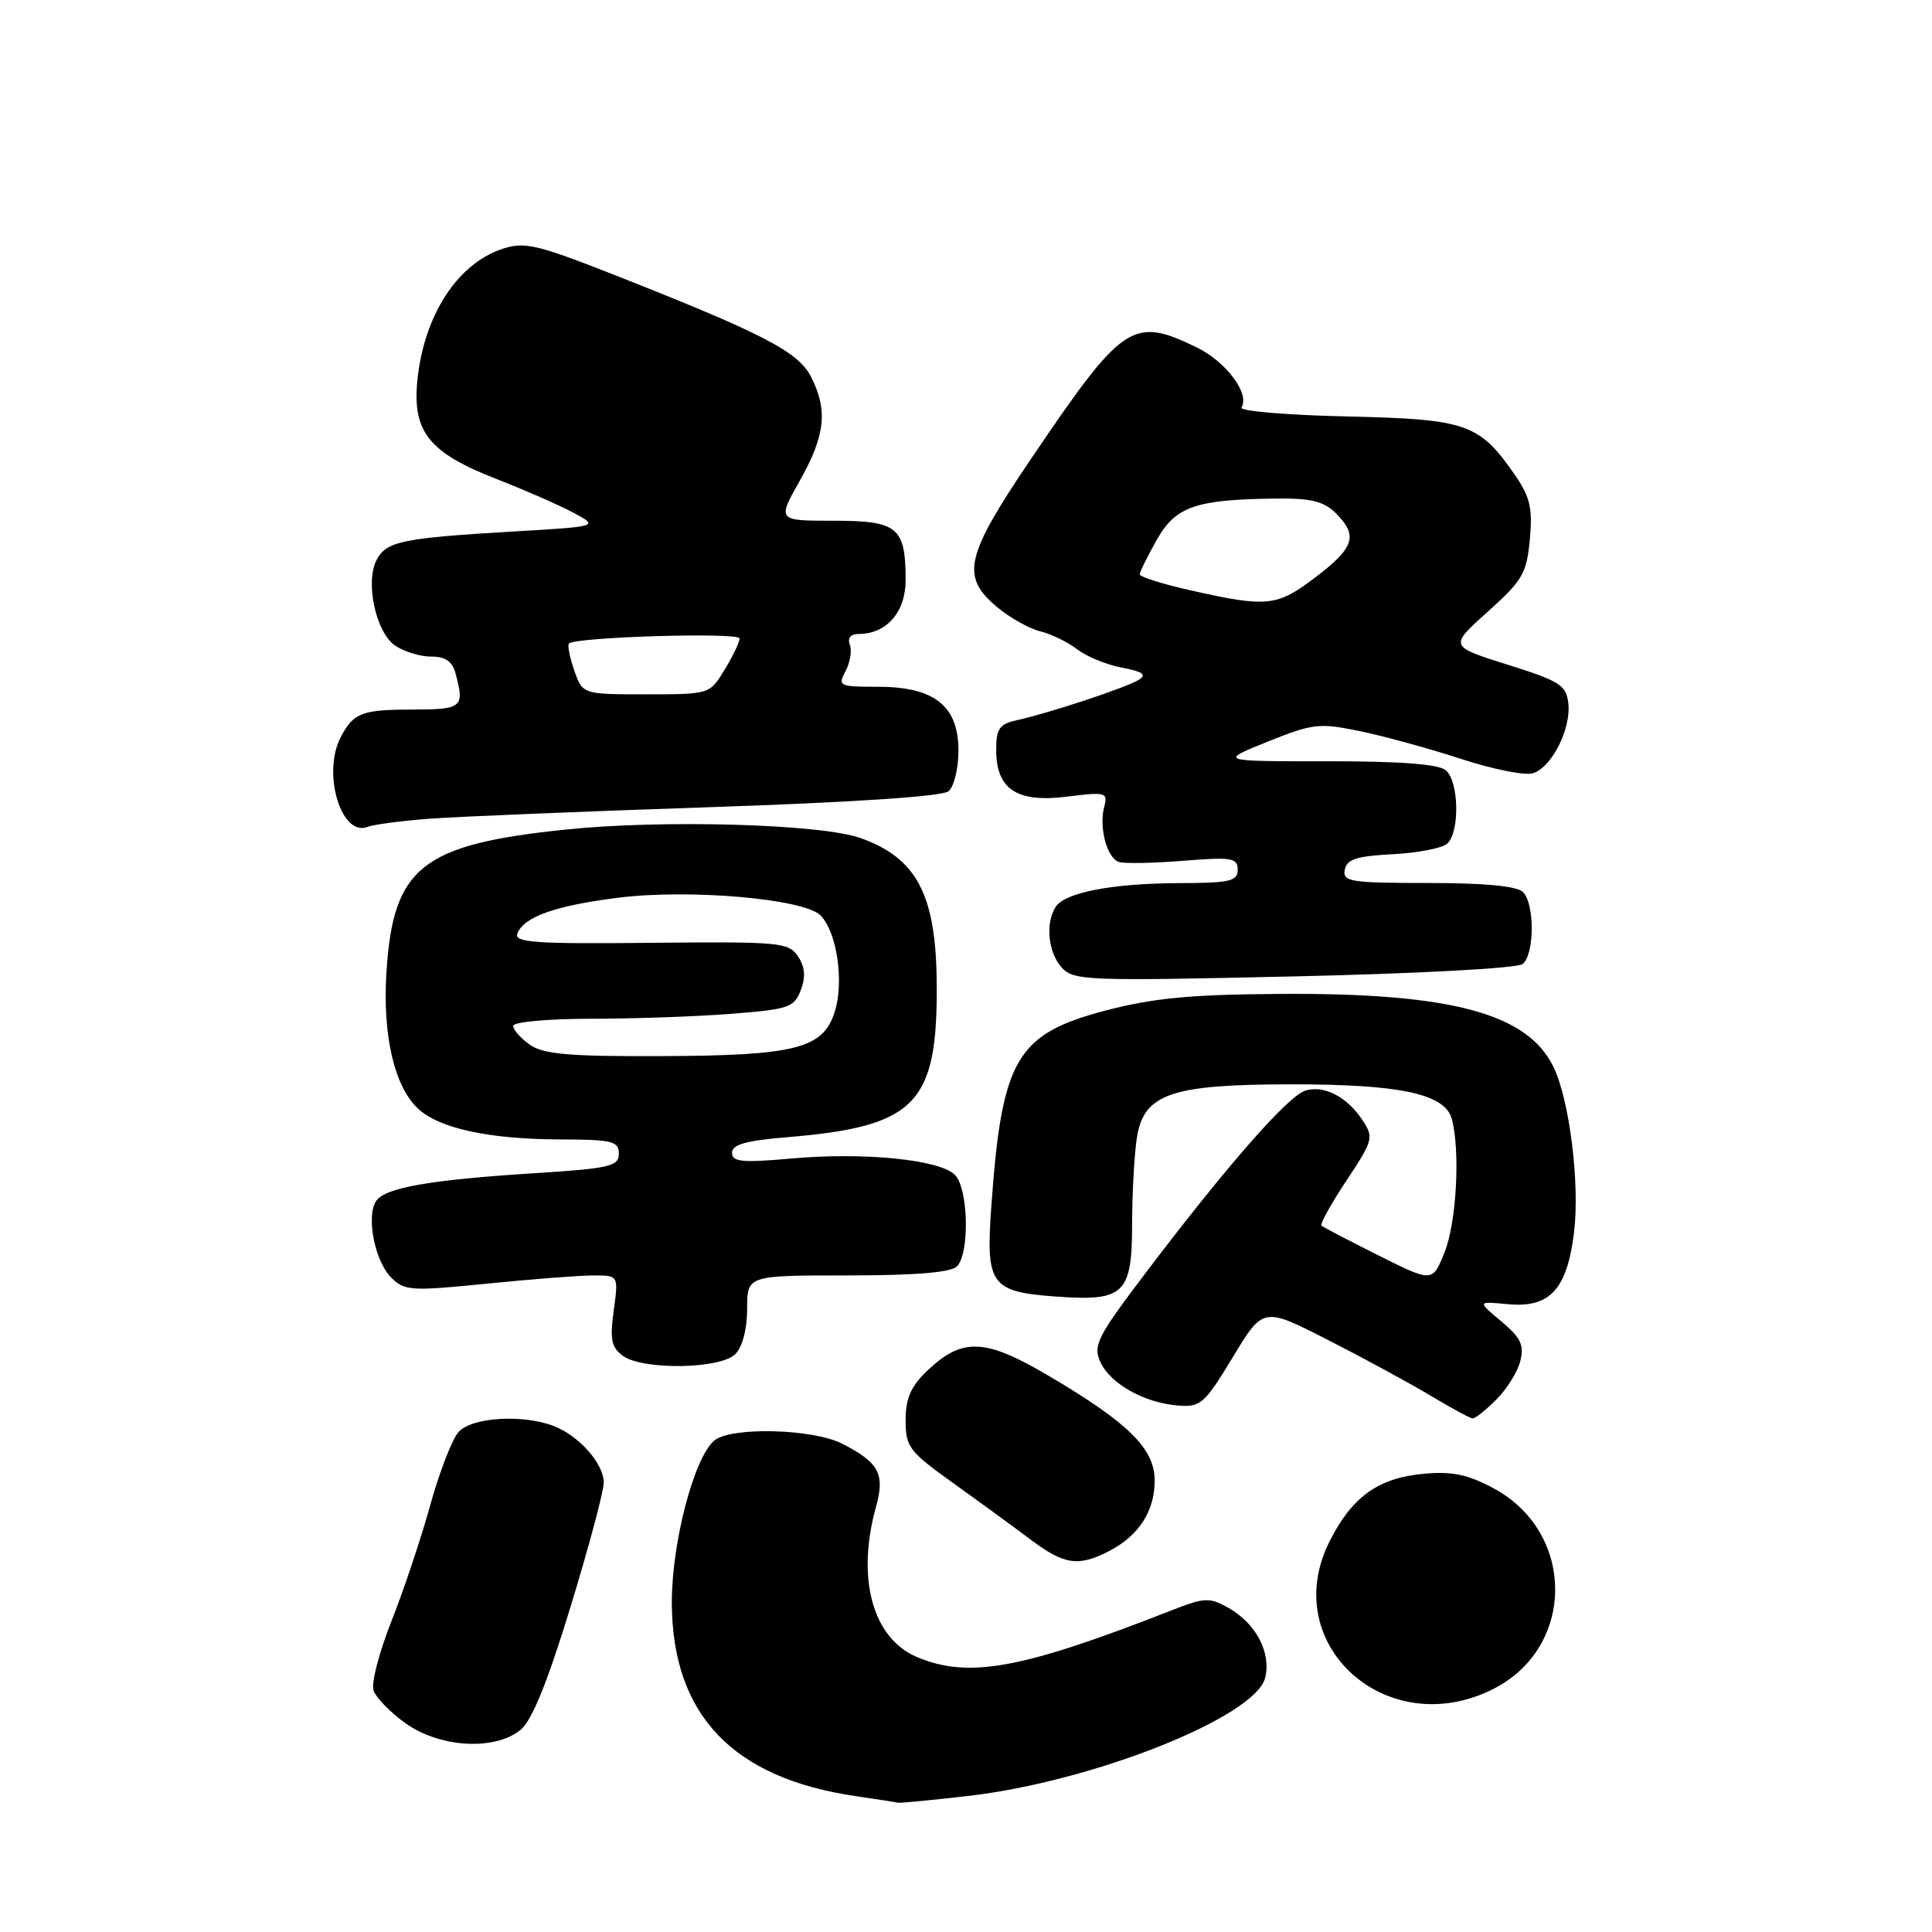 <?xml version="1.0" encoding="UTF-8" standalone="no"?>
<!DOCTYPE svg PUBLIC "-//W3C//DTD SVG 1.1//EN" "http://www.w3.org/Graphics/SVG/1.1/DTD/svg11.dtd" >
<svg xmlns="http://www.w3.org/2000/svg" xmlns:xlink="http://www.w3.org/1999/xlink" version="1.1" viewBox="0 0 256 256">
 <g >
 <path fill="currentColor"
d=" M 128.22 237.98 C 144.79 236.09 166.33 227.52 167.64 222.32 C 168.47 218.99 166.42 215.09 162.74 213.03 C 160.27 211.64 159.60 211.67 155.26 213.37 C 135.38 221.16 128.40 222.45 121.53 219.58 C 115.63 217.11 113.44 209.15 116.07 199.68 C 117.28 195.31 116.50 193.83 111.64 191.32 C 107.77 189.31 96.88 189.03 94.66 190.87 C 91.97 193.10 89.00 204.44 89.02 212.36 C 89.07 227.21 97.05 235.61 113.40 238.00 C 116.21 238.41 118.72 238.80 119.00 238.87 C 119.28 238.93 123.43 238.53 128.22 237.98 Z  M 68.96 229.23 C 70.47 228.01 72.51 223.01 75.57 213.00 C 78.01 205.04 80.00 197.59 80.00 196.45 C 80.00 193.93 76.70 190.22 73.34 188.94 C 69.21 187.37 62.49 187.80 60.76 189.75 C 59.90 190.71 58.21 195.10 56.99 199.50 C 55.77 203.90 53.46 210.81 51.85 214.86 C 50.25 218.91 49.18 223.00 49.49 223.96 C 49.79 224.93 51.72 226.90 53.76 228.36 C 58.29 231.58 65.54 232.00 68.96 229.23 Z  M 197.96 223.75 C 208.80 218.20 208.76 203.01 197.89 197.20 C 194.49 195.37 192.41 194.94 188.68 195.28 C 182.61 195.83 179.14 198.33 176.16 204.27 C 169.30 217.94 183.89 230.97 197.96 223.75 Z  M 146.99 205.51 C 150.91 203.48 153.00 200.23 153.00 196.18 C 153.00 191.97 149.56 188.56 139.04 182.35 C 130.48 177.30 127.51 177.18 122.79 181.70 C 120.69 183.71 120.00 185.32 120.00 188.19 C 120.00 191.73 120.46 192.33 126.25 196.48 C 129.69 198.94 134.30 202.30 136.50 203.96 C 141.03 207.36 142.87 207.64 146.99 205.51 Z  M 198.26 185.46 C 199.66 184.07 201.10 181.76 201.45 180.33 C 201.98 178.22 201.51 177.24 198.92 175.08 C 195.74 172.42 195.74 172.42 199.78 172.81 C 205.35 173.34 207.62 170.89 208.56 163.36 C 209.36 156.97 207.99 145.83 205.86 141.41 C 202.42 134.26 192.26 131.54 169.50 131.70 C 157.72 131.78 152.78 132.25 146.50 133.90 C 134.66 137.01 132.74 140.31 131.35 159.92 C 130.61 170.26 131.27 171.17 139.94 171.80 C 148.97 172.46 150.00 171.47 150.01 162.21 C 150.02 157.97 150.31 152.76 150.66 150.64 C 151.60 144.94 155.23 143.69 171.00 143.68 C 185.50 143.66 191.48 144.94 192.37 148.26 C 193.51 152.51 193.00 161.97 191.41 165.94 C 189.81 169.93 189.81 169.93 182.66 166.35 C 178.72 164.38 175.32 162.60 175.10 162.40 C 174.88 162.20 176.37 159.51 178.41 156.44 C 181.94 151.12 182.05 150.72 180.56 148.46 C 178.52 145.34 175.42 143.73 172.95 144.52 C 170.66 145.24 162.68 154.34 152.10 168.28 C 145.38 177.12 144.80 178.26 145.80 180.47 C 147.12 183.36 151.59 185.87 156.08 186.24 C 159.09 186.48 159.60 186.04 163.35 179.84 C 167.38 173.17 167.38 173.17 175.94 177.54 C 180.65 179.94 186.75 183.25 189.50 184.90 C 192.25 186.55 194.78 187.92 195.11 187.95 C 195.45 187.98 196.87 186.86 198.26 185.46 Z  M 97.43 179.43 C 98.38 178.47 99.00 176.12 99.00 173.43 C 99.00 169.00 99.00 169.00 112.30 169.00 C 121.31 169.00 125.99 168.61 126.80 167.80 C 128.51 166.09 128.32 157.46 126.53 155.67 C 124.51 153.66 114.56 152.65 104.97 153.50 C 98.33 154.09 97.00 153.97 97.00 152.75 C 97.00 151.66 98.84 151.14 104.25 150.69 C 121.38 149.27 124.25 146.32 124.12 130.28 C 124.03 118.54 121.48 113.69 114.00 111.04 C 108.76 109.18 87.72 108.58 74.87 109.93 C 55.87 111.91 52.10 114.91 51.21 128.75 C 50.67 137.11 52.23 143.93 55.36 146.87 C 58.18 149.52 64.73 150.95 74.25 150.98 C 81.15 151.00 82.00 151.21 82.00 152.87 C 82.00 154.55 80.82 154.82 70.75 155.46 C 56.90 156.34 51.02 157.38 49.84 159.14 C 48.49 161.15 49.66 167.11 51.83 169.28 C 53.61 171.05 54.44 171.10 64.54 170.09 C 70.48 169.49 76.84 169.00 78.65 169.00 C 81.96 169.00 81.96 169.00 81.32 173.65 C 80.80 177.48 81.01 178.54 82.53 179.65 C 85.17 181.57 95.43 181.42 97.43 179.43 Z  M 201.75 127.74 C 203.34 126.48 203.38 119.78 201.80 118.20 C 201.01 117.41 196.74 117.00 189.23 117.00 C 178.93 117.00 177.89 116.83 178.19 115.25 C 178.45 113.86 179.74 113.44 184.48 113.19 C 187.75 113.03 191.01 112.41 191.72 111.82 C 193.45 110.38 193.35 103.53 191.56 102.05 C 190.59 101.25 185.45 100.86 175.81 100.87 C 161.50 100.88 161.50 100.88 167.96 98.28 C 173.98 95.86 174.81 95.77 180.19 96.88 C 183.36 97.53 189.40 99.19 193.60 100.56 C 197.80 101.94 202.09 102.79 203.13 102.46 C 205.62 101.67 208.20 96.56 207.81 93.18 C 207.53 90.78 206.69 90.25 199.76 88.07 C 192.02 85.64 192.02 85.64 197.13 81.06 C 201.74 76.93 202.29 75.99 202.71 71.49 C 203.09 67.41 202.75 65.88 200.84 63.09 C 196.04 56.10 194.43 55.54 178.42 55.18 C 170.47 55.00 164.21 54.47 164.50 54.00 C 165.64 52.16 162.48 47.93 158.53 46.01 C 150.08 41.92 148.82 42.77 136.63 60.78 C 127.88 73.72 127.27 76.36 132.08 80.41 C 133.77 81.84 136.36 83.29 137.83 83.65 C 139.30 84.01 141.51 85.09 142.74 86.04 C 143.97 86.99 146.64 88.09 148.67 88.47 C 151.40 88.98 151.99 89.39 150.93 90.06 C 149.35 91.07 139.05 94.48 134.75 95.43 C 132.42 95.94 132.00 96.55 132.00 99.36 C 132.00 104.59 134.73 106.39 141.38 105.56 C 146.55 104.91 146.82 104.99 146.31 106.92 C 145.60 109.64 146.67 113.67 148.24 114.21 C 148.93 114.45 152.76 114.38 156.75 114.06 C 163.22 113.54 164.00 113.67 164.00 115.24 C 164.00 116.77 162.97 117.00 156.25 117.02 C 147.37 117.05 141.08 118.26 139.87 120.18 C 138.50 122.34 138.88 126.21 140.67 128.19 C 142.25 129.94 143.95 130.00 171.42 129.38 C 187.96 129.01 201.04 128.30 201.75 127.74 Z  M 56.83 108.49 C 60.50 108.21 77.19 107.52 93.93 106.96 C 113.00 106.32 124.86 105.53 125.68 104.85 C 126.41 104.25 127.00 101.82 127.00 99.45 C 127.00 93.53 123.81 91.00 116.33 91.00 C 111.17 91.00 110.98 90.91 112.04 88.92 C 112.65 87.78 112.91 86.20 112.61 85.42 C 112.27 84.53 112.71 84.00 113.81 84.00 C 117.47 84.00 120.00 81.10 120.00 76.88 C 120.00 69.85 118.97 69.00 110.46 69.00 C 102.98 69.00 102.98 69.00 105.99 63.67 C 109.37 57.68 109.72 54.30 107.44 49.88 C 105.73 46.58 101.05 44.16 81.18 36.34 C 71.13 32.39 69.50 32.01 66.58 32.97 C 60.61 34.95 56.18 41.77 55.31 50.36 C 54.62 57.20 56.83 59.98 65.76 63.46 C 69.46 64.90 74.05 66.91 75.95 67.92 C 79.39 69.76 79.39 69.76 67.95 70.43 C 53.32 71.29 51.22 71.73 49.92 74.16 C 48.36 77.06 49.77 83.72 52.31 85.51 C 53.48 86.33 55.64 87.00 57.11 87.00 C 59.02 87.00 59.94 87.63 60.37 89.25 C 61.57 93.74 61.27 94.00 54.75 94.02 C 47.91 94.03 46.86 94.43 45.15 97.68 C 42.66 102.41 45.19 110.91 48.69 109.57 C 49.50 109.25 53.17 108.77 56.83 108.49 Z  M 70.22 138.44 C 69.00 137.59 68.00 136.46 68.00 135.94 C 68.00 135.41 72.50 135.00 78.25 134.99 C 83.89 134.99 92.25 134.70 96.83 134.34 C 104.51 133.74 105.24 133.50 106.11 131.20 C 106.78 129.45 106.67 128.14 105.74 126.73 C 104.49 124.86 103.38 124.76 86.22 124.93 C 70.84 125.09 68.10 124.89 68.56 123.69 C 69.41 121.48 73.61 119.99 81.95 118.95 C 91.37 117.77 106.52 119.09 108.72 121.29 C 110.90 123.47 111.88 130.14 110.59 134.12 C 109.03 138.96 105.40 139.88 87.47 139.94 C 75.42 139.99 72.00 139.69 70.22 138.44 Z  M 157.75 78.22 C 154.04 77.39 151.01 76.43 151.02 76.10 C 151.03 75.77 152.05 73.71 153.29 71.51 C 155.80 67.08 158.47 66.17 169.25 66.06 C 173.72 66.01 175.45 66.45 177.00 68.00 C 179.97 70.97 179.49 72.54 174.36 76.45 C 169.21 80.38 167.93 80.52 157.75 78.22 Z  M 76.09 88.84 C 75.49 87.10 75.17 85.49 75.39 85.27 C 76.27 84.40 98.00 83.75 98.00 84.60 C 97.99 85.10 97.10 86.96 96.01 88.75 C 94.03 92.00 94.03 92.00 85.61 92.00 C 77.20 92.00 77.20 92.00 76.09 88.84 Z "/>
</g>
</svg>